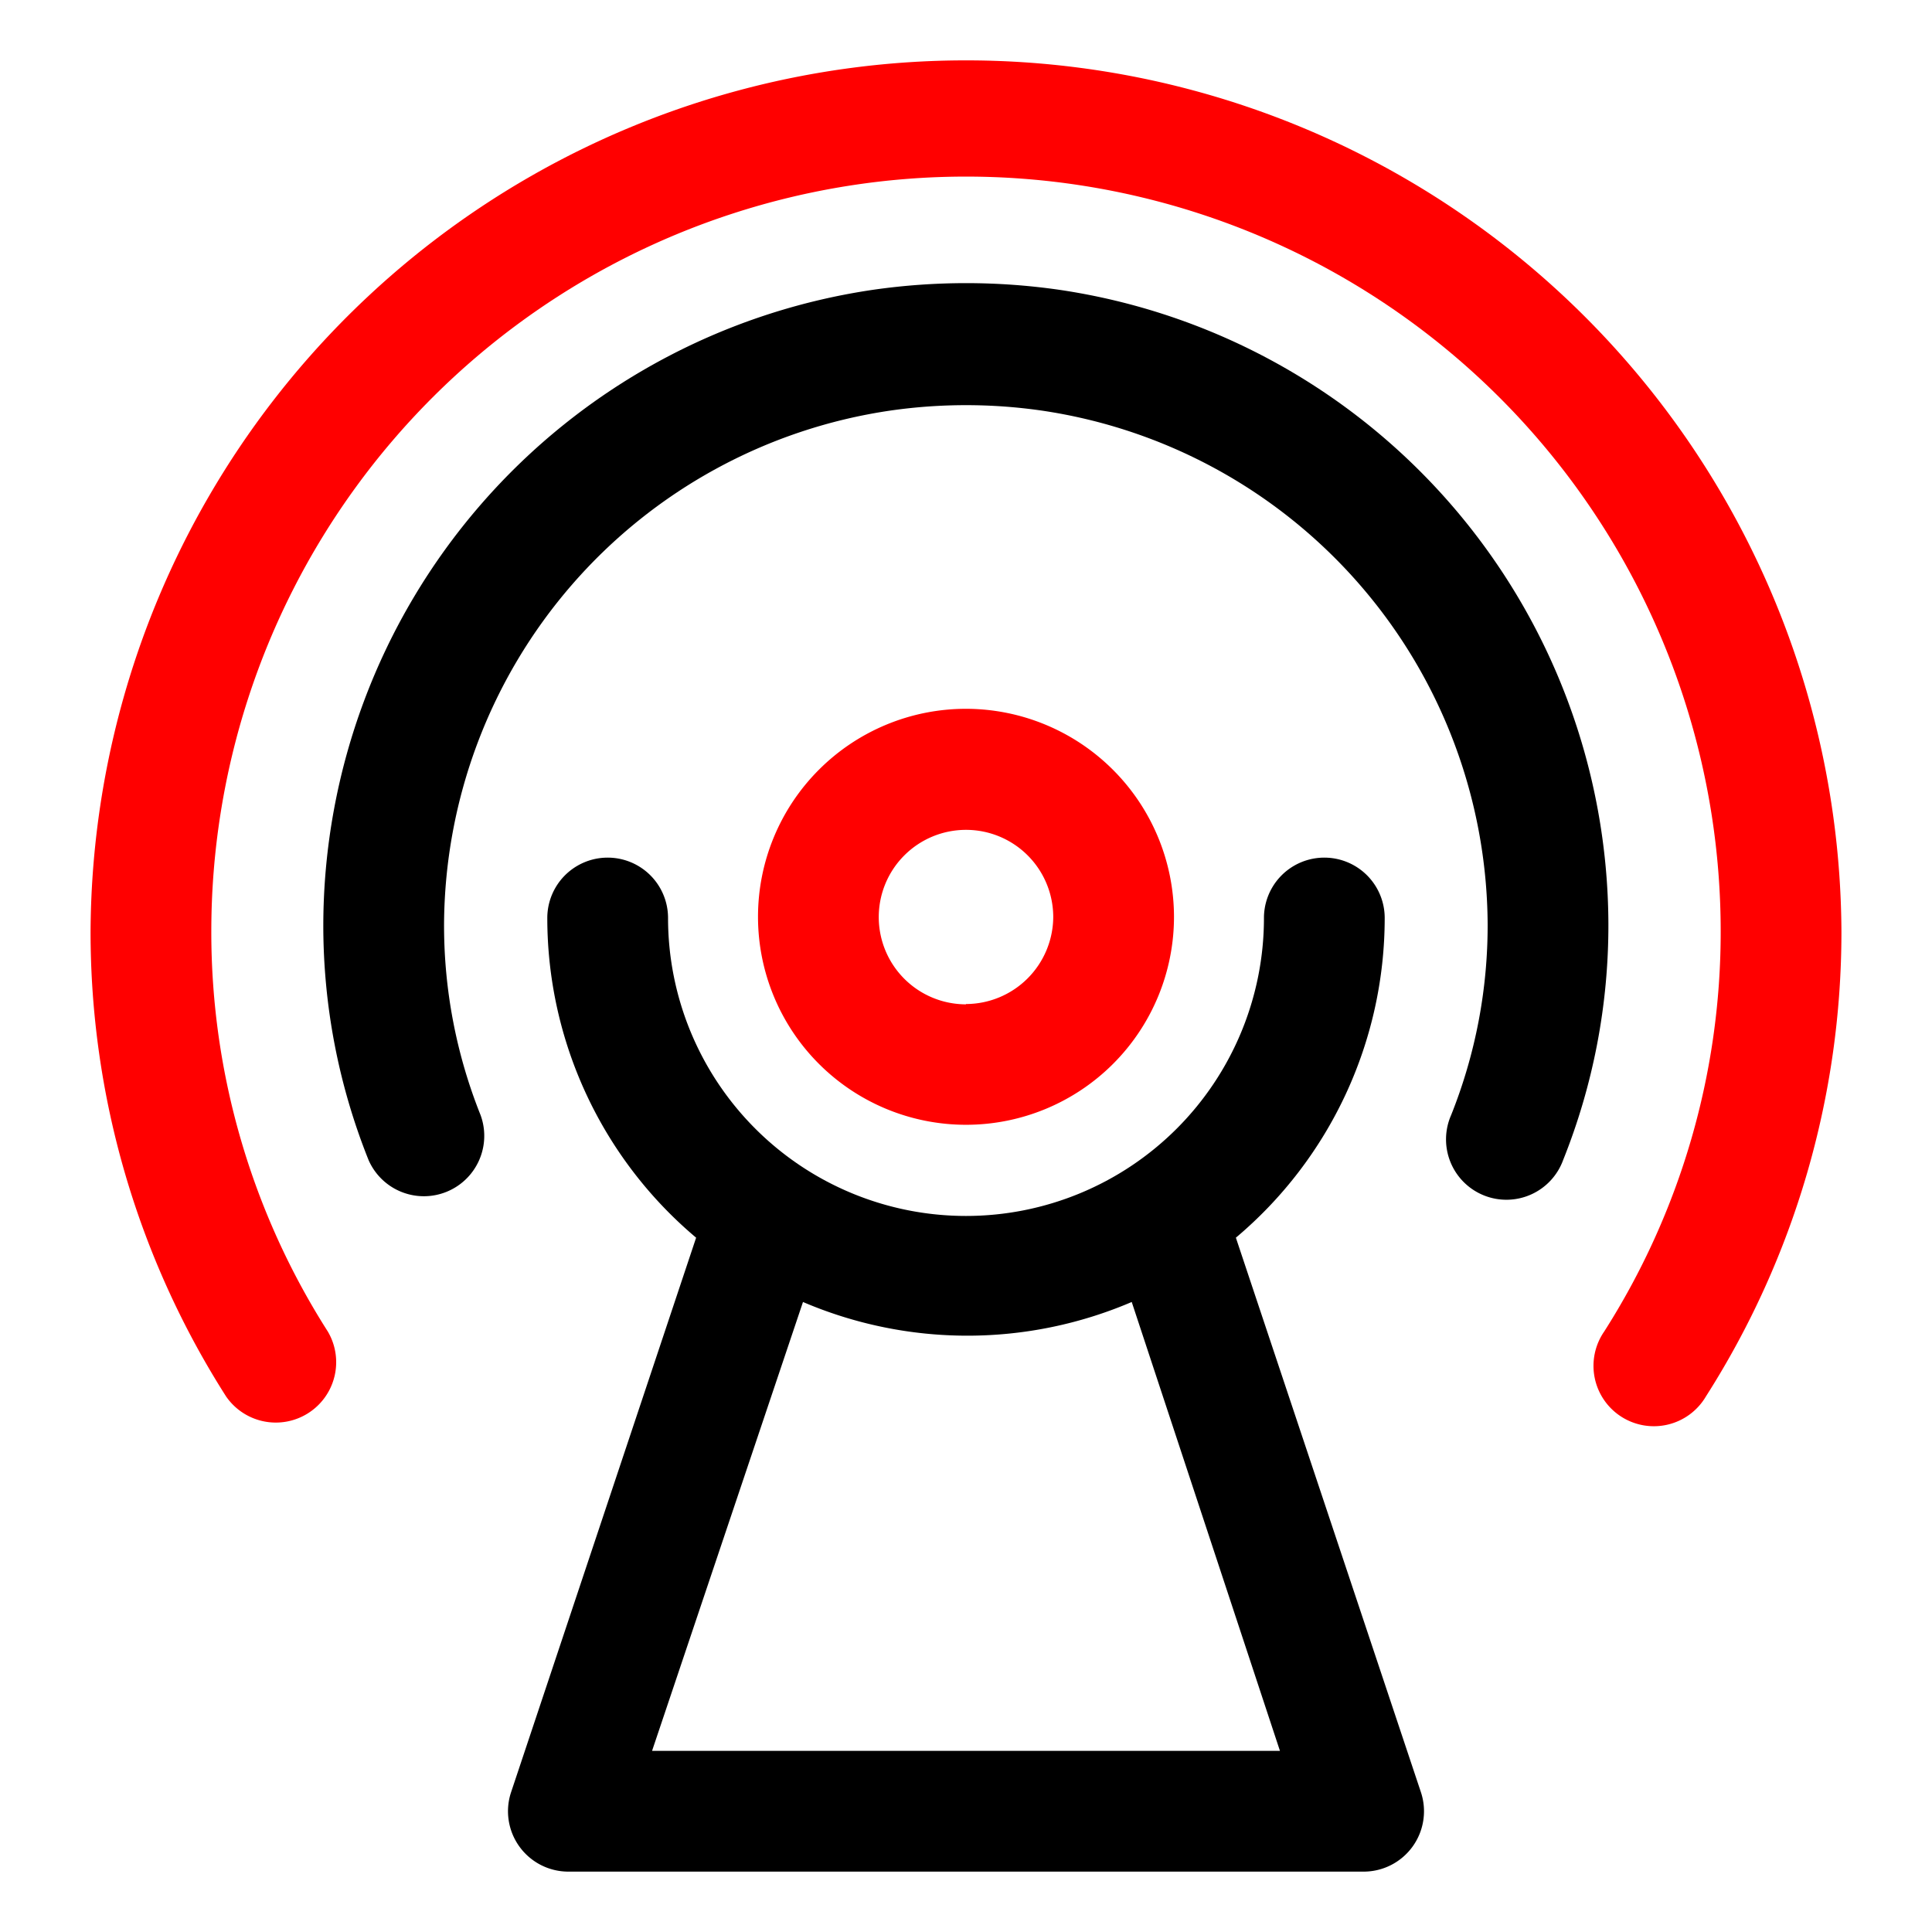 <?xml version="1.0" encoding="UTF-8" standalone="no"?> <svg xmlns="http://www.w3.org/2000/svg" viewBox="0 0 64 64"><defs><style>.cls-1{fill:red;}</style></defs><title>1</title><g id="Layer_50" data-name="Layer 50"><path class="cls-1" d="M32,23.48a6.89,6.89,0,1,0,6.89,6.89A6.9,6.9,0,0,0,32,23.48Zm0,9.79a2.89,2.89,0,1,1,2.89-2.89A2.9,2.9,0,0,1,32,33.26Z"/><path class="cls-1" d="M32,2A29,29,0,0,0,3,30.85,28.61,28.61,0,0,0,7.49,46.26a2,2,0,0,0,3.37-2.15A24.6,24.6,0,0,1,7,30.85a25,25,0,0,1,50,0,24.6,24.6,0,0,1-3.86,13.26,2,2,0,1,0,3.37,2.15A28.61,28.61,0,0,0,61,30.85,29,29,0,0,0,32,2Z"/><path d="M35.09,9.6a21.67,21.67,0,0,0-6.17,0,21.31,21.31,0,0,0-18.21,21,20.88,20.88,0,0,0,1.5,7.83,2,2,0,0,0,3.71-1.49,16.91,16.91,0,0,1-1.21-6.34,17.29,17.29,0,0,1,14.79-17,17.58,17.58,0,0,1,5,0,17.29,17.29,0,0,1,14.78,17,16.91,16.91,0,0,1-1.21,6.34,2,2,0,1,0,3.71,1.49,20.88,20.88,0,0,0,1.5-7.83A21.3,21.3,0,0,0,35.09,9.6Z"/><path d="M40.94,41a13.84,13.84,0,0,0,4.93-10.59,2,2,0,1,0-4,0,9.87,9.87,0,1,1-19.74,0,2,2,0,0,0-4,0A13.84,13.84,0,0,0,23.06,41L16.93,59.37A2,2,0,0,0,18.83,62H45.17a2,2,0,0,0,1.9-2.63ZM21.6,58l5-14.87a13.84,13.84,0,0,0,10.89,0L42.4,58Z"/></g></svg>